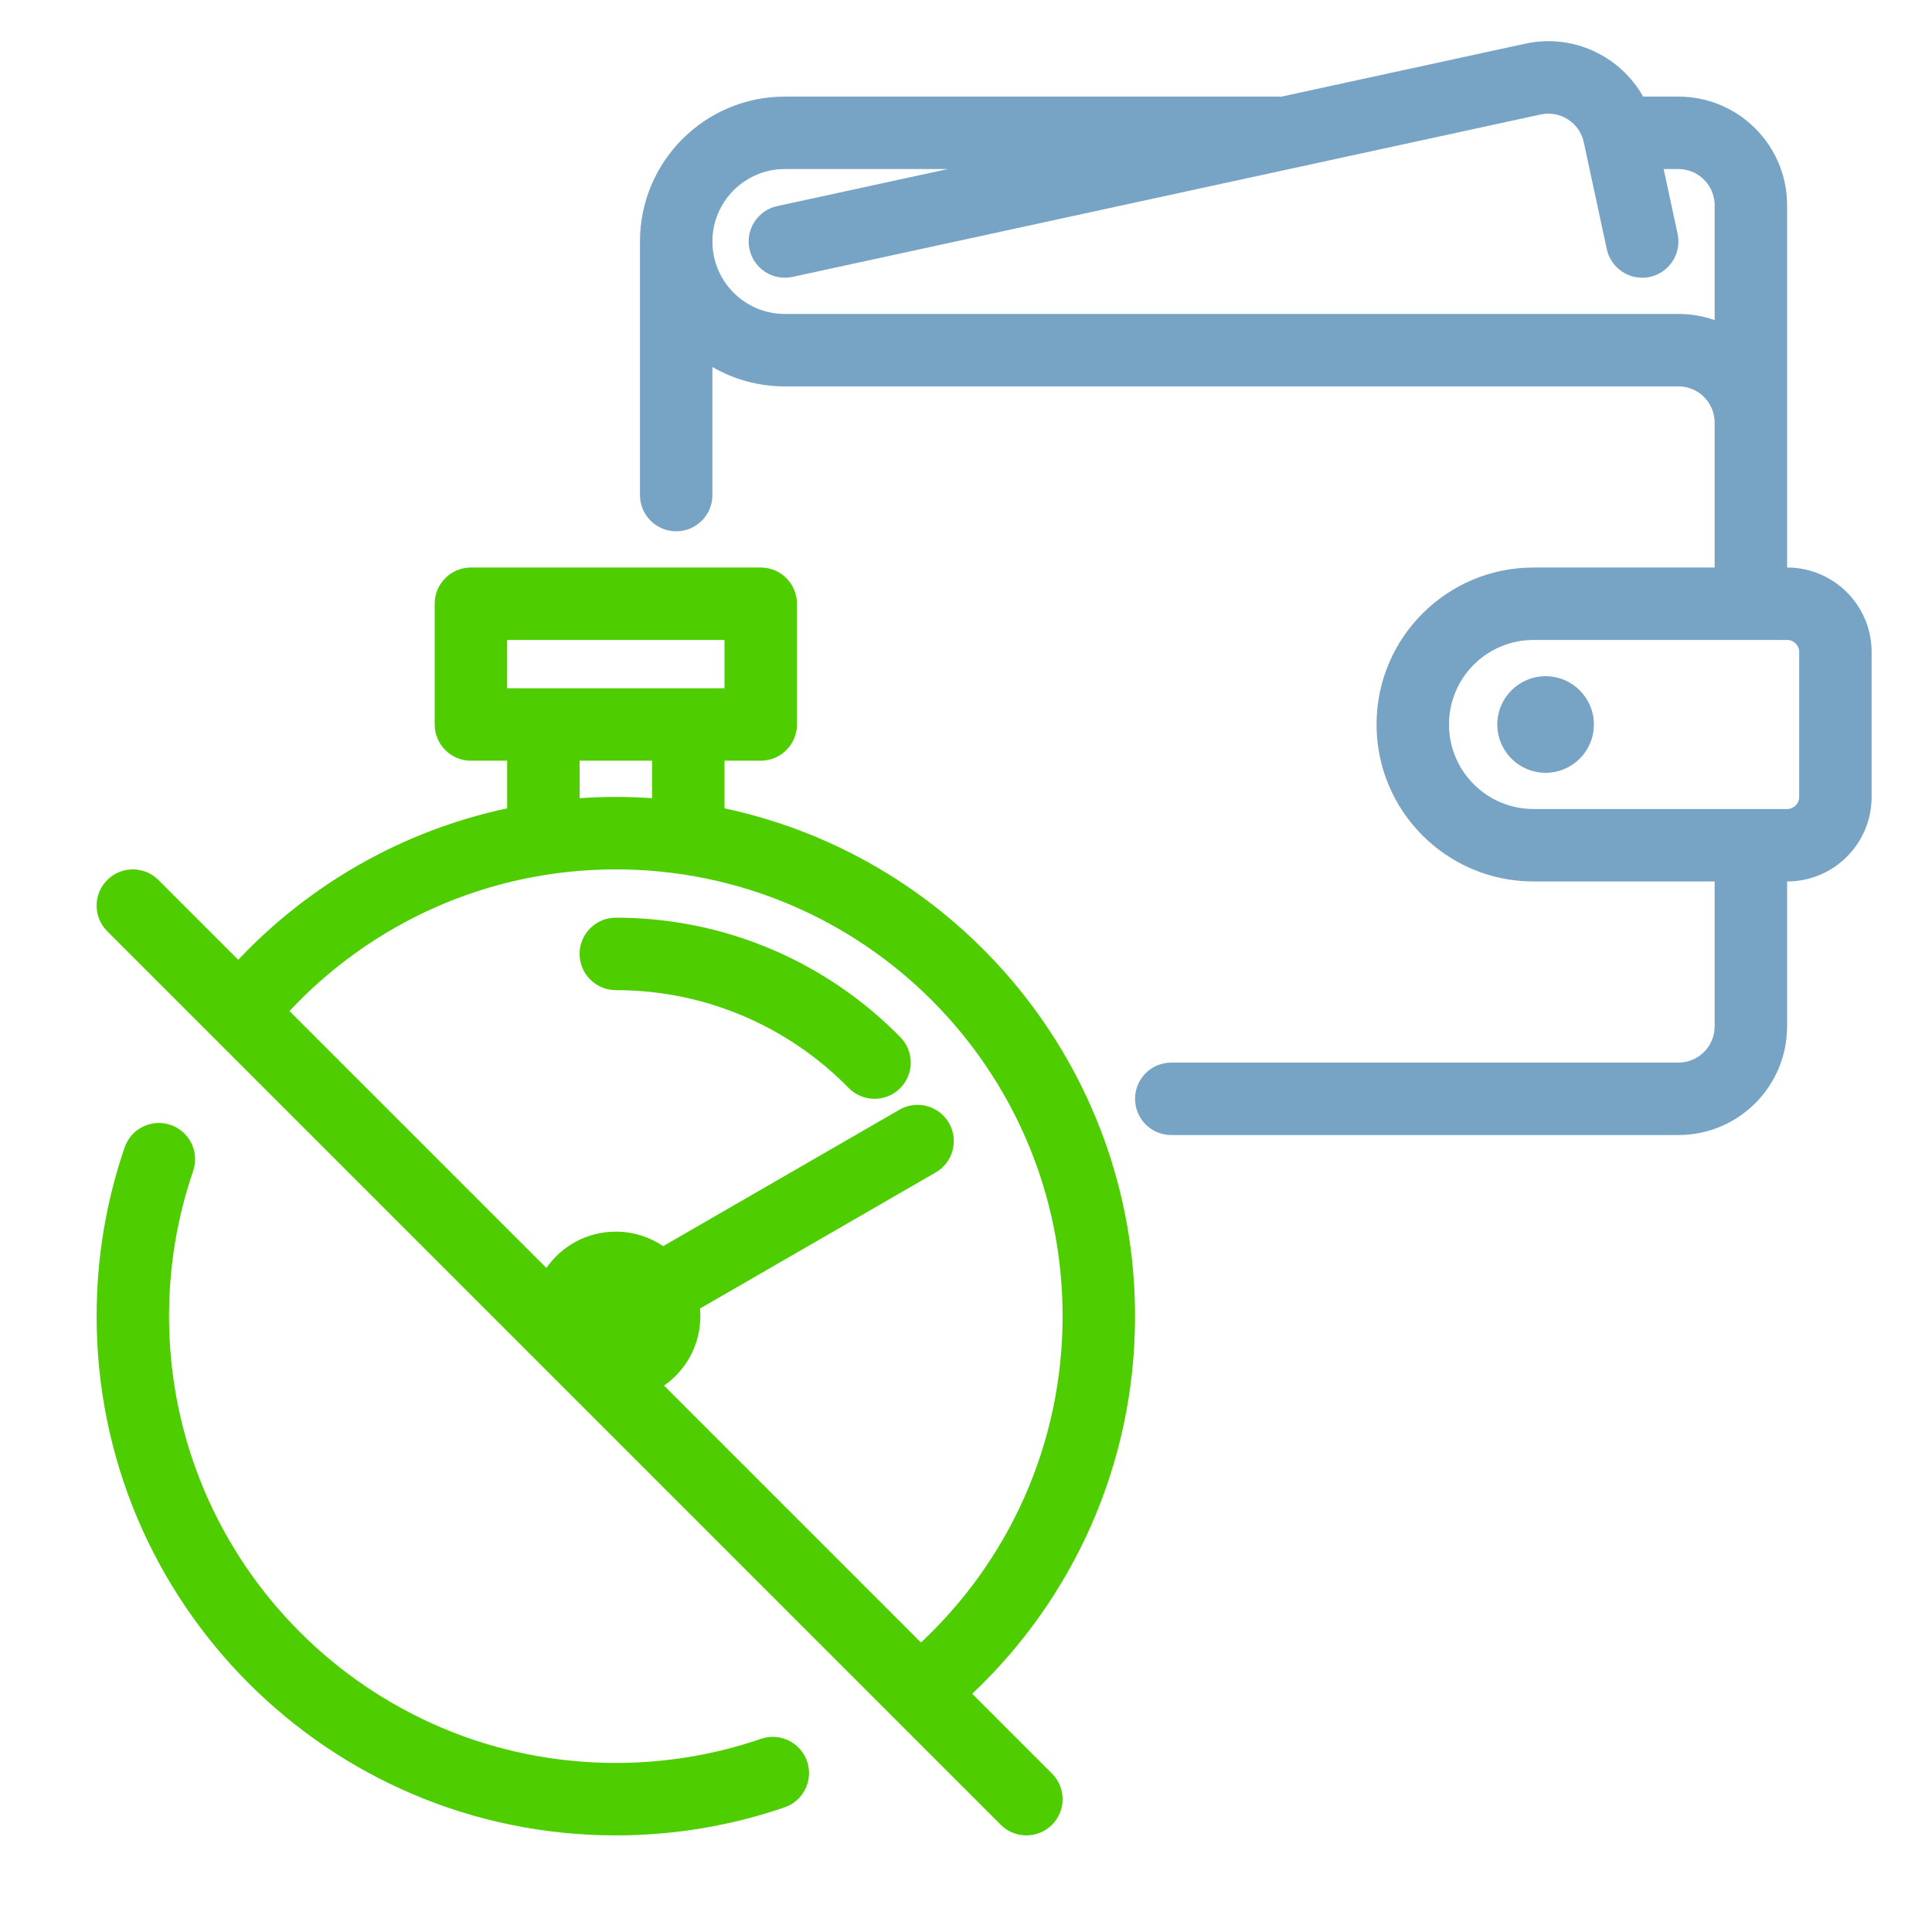 <svg width="160" height="160" viewBox="0 0 160 160" fill="none" xmlns="http://www.w3.org/2000/svg">
<path d="M51 75.999C49.343 75.999 48 77.342 48 78.999C48 80.656 49.343 81.999 51 81.999C58.554 81.999 65.378 85.097 70.282 90.099C71.442 91.282 73.341 91.301 74.524 90.141C75.708 88.982 75.727 87.082 74.567 85.899C68.581 79.793 60.231 75.999 51 75.999Z" fill="#4ECD00"/>
<path fill-rule="evenodd" clip-rule="evenodd" d="M39 46.999C37.343 46.999 36 48.342 36 49.999V59.999C36 61.656 37.343 62.999 39 62.999H42V66.943C33.316 68.793 25.602 73.264 19.728 79.485L13.121 72.878C11.95 71.706 10.05 71.706 8.879 72.878C7.707 74.049 7.707 75.949 8.879 77.121L82.879 151.121C84.05 152.292 85.95 152.292 87.121 151.121C88.293 149.949 88.293 148.049 87.121 146.878L80.514 140.271C88.814 132.434 94 121.322 94 108.999C94 88.338 79.428 71.08 60 66.943V62.999H63C64.657 62.999 66 61.656 66 59.999V49.999C66 48.342 64.657 46.999 63 46.999H39ZM54 62.999H48V66.102C48.991 66.034 49.992 65.999 51 65.999C52.008 65.999 53.009 66.034 54 66.102V62.999ZM42 56.999V52.999H60V56.999H42ZM45.25 105.006L23.973 83.73C30.728 76.507 40.337 71.999 51 71.999C71.434 71.999 88 88.565 88 108.999C88 119.662 83.492 129.271 76.27 136.026L54.993 114.749C56.81 113.485 58 111.381 58 108.999C58 108.786 57.99 108.575 57.972 108.366L77.49 97.097C78.925 96.269 79.417 94.434 78.588 92.999C77.76 91.564 75.925 91.073 74.49 91.901L54.921 103.2C53.802 102.442 52.453 101.999 51 101.999C48.618 101.999 46.514 103.189 45.25 105.006Z" fill="#4ECD00"/>
<path d="M15.997 96.974C16.535 95.407 15.701 93.7 14.134 93.162C12.568 92.624 10.861 93.458 10.323 95.025C8.816 99.41 8 104.112 8 108.999C8 132.747 27.252 151.999 51 151.999C55.887 151.999 60.589 151.183 64.975 149.677C66.541 149.138 67.376 147.432 66.837 145.865C66.299 144.298 64.593 143.464 63.026 144.002C59.259 145.296 55.215 145.999 51 145.999C30.566 145.999 14 129.434 14 108.999C14 104.784 14.704 100.74 15.997 96.974Z" fill="#4ECD00"/>
<path d="M128 64C130.209 64 132 62.209 132 60C132 57.791 130.209 56 128 56C125.791 56 124 57.791 124 60C124 62.209 125.791 64 128 64Z" fill="#77A4C5"/>
<path fill-rule="evenodd" clip-rule="evenodd" d="M136.076 8C134.191 4.645 130.277 2.758 126.319 3.617L106 8.029V8H65C58.373 8 53 13.372 53 19.999V41C53 42.657 54.343 44 56 44C57.657 44 59 42.657 59 41V30.394C60.765 31.415 62.814 32 65 32L139 31.999C140.657 31.999 142 33.342 142 34.999V46.999H127C119.82 46.999 114 52.82 114 59.999C114 67.179 119.82 72.999 127 72.999H142V84.999C142 86.656 140.657 87.999 139 87.999H97C95.343 87.999 94 89.342 94 90.999C94 92.656 95.343 93.999 97 93.999H139C143.971 93.999 148 89.97 148 84.999V72.999C151.866 72.999 155 69.865 155 65.999V53.999C155 50.133 151.866 46.999 148 46.999V17C148 12.029 143.971 8 139 8H136.076ZM131.162 11.781C130.813 10.159 129.214 9.129 127.592 9.481L65.636 22.931C64.017 23.283 62.42 22.255 62.068 20.636C61.717 19.017 62.744 17.42 64.364 17.068L78.496 14H65C61.687 14 59 16.686 59 19.999C59 23.313 61.686 26 65 26L139 25.999C140.052 25.999 141.062 26.18 142 26.511V17C142 15.343 140.657 14 139 14H137.777L138.933 19.368C139.282 20.988 138.251 22.584 136.631 22.933C135.012 23.281 133.416 22.251 133.067 20.631L131.162 11.781ZM127 52.999C123.134 52.999 120 56.133 120 59.999C120 63.865 123.134 66.999 127 66.999H148C148.552 66.999 149 66.552 149 65.999V53.999C149 53.447 148.552 52.999 148 52.999H127Z" fill="#77A4C5"/>
</svg>
